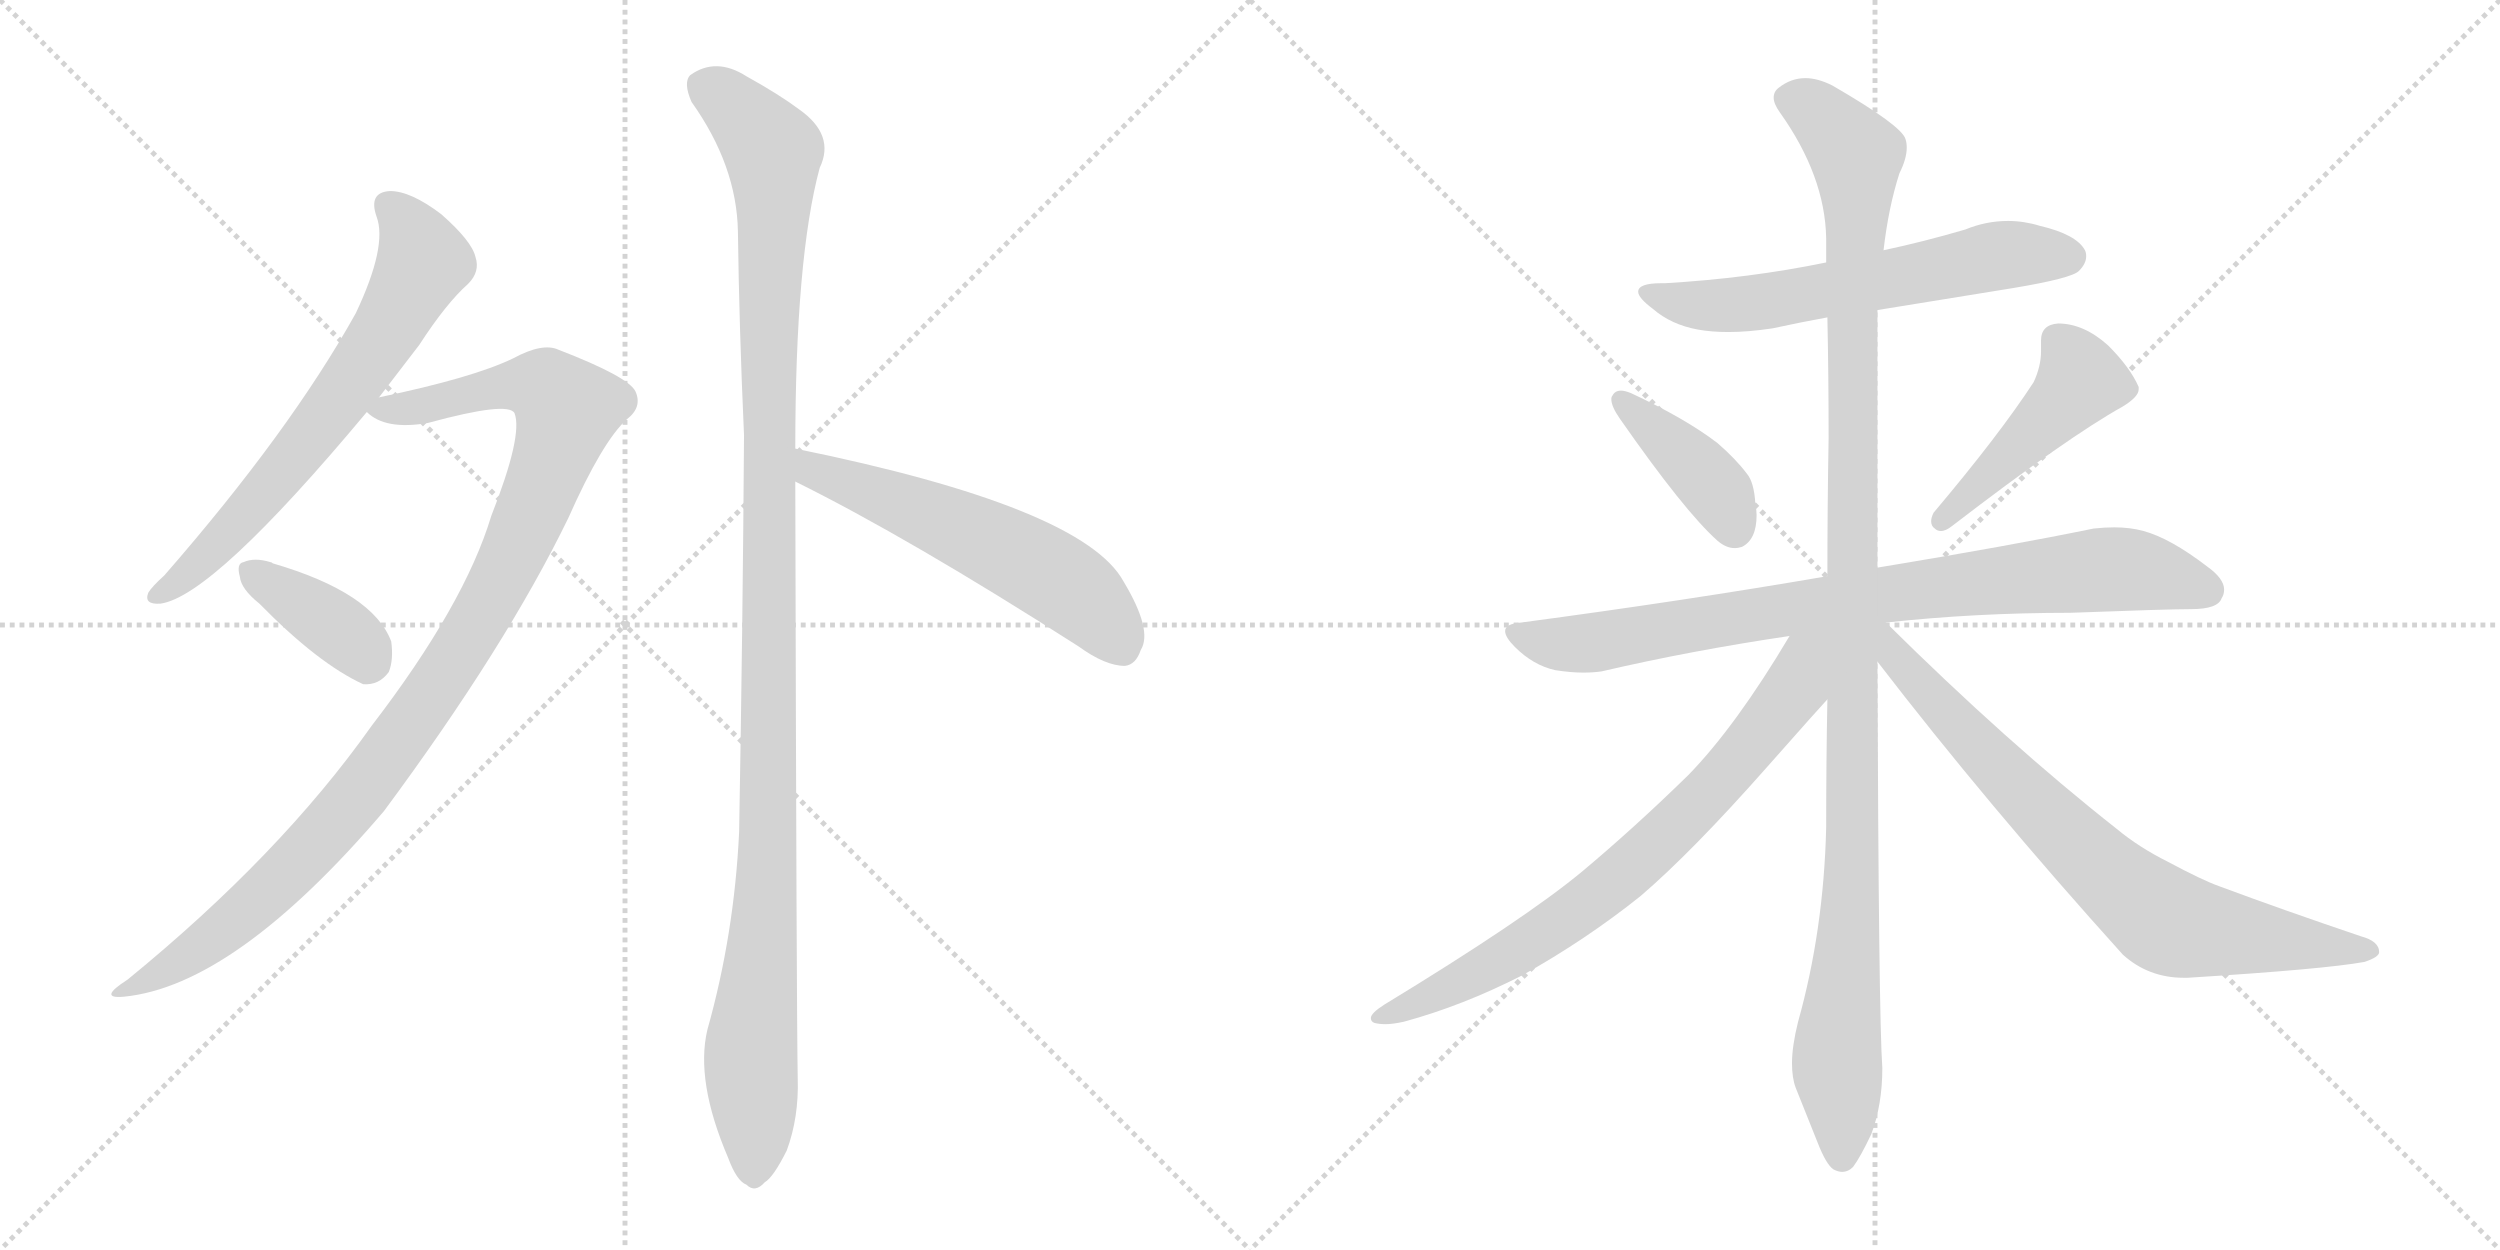 <svg version="1.1" viewBox="0 0 2048 1024" xmlns="http://www.w3.org/2000/svg">
  <g stroke="lightgray" stroke-dasharray="1,1" stroke-width="1" transform="scale(4, 4)">
    <line x1="0" y1="0" x2="256" y2="256"></line>
    <line x1="256" y1="0" x2="0" y2="256"></line>
    <line x1="128" y1="0" x2="128" y2="256"></line>
    <line x1="0" y1="128" x2="256" y2="128"></line>
    <line x1="256" y1="0" x2="512" y2="256"></line>
    <line x1="512" y1="0" x2="256" y2="256"></line>
    <line x1="384" y1="0" x2="384" y2="256"></line>
    <line x1="256" y1="128" x2="512" y2="128"></line>
  </g>
<g transform="scale(1, -1) translate(0, -850)">
   <style type="text/css">
    @keyframes keyframes0 {
      from {
       stroke: black;
       stroke-dashoffset: 661;
       stroke-width: 128;
       }
       68% {
       animation-timing-function: step-end;
       stroke: black;
       stroke-dashoffset: 0;
       stroke-width: 128;
       }
       to {
       stroke: black;
       stroke-width: 1024;
       }
       }
       #make-me-a-hanzi-animation-0 {
         animation: keyframes0 0.788s both;
         animation-delay: 0s;
         animation-timing-function: linear;
       }
    @keyframes keyframes1 {
      from {
       stroke: black;
       stroke-dashoffset: 1029;
       stroke-width: 128;
       }
       77% {
       animation-timing-function: step-end;
       stroke: black;
       stroke-dashoffset: 0;
       stroke-width: 128;
       }
       to {
       stroke: black;
       stroke-width: 1024;
       }
       }
       #make-me-a-hanzi-animation-1 {
         animation: keyframes1 1.087s both;
         animation-delay: 0.788s;
         animation-timing-function: linear;
       }
    @keyframes keyframes2 {
      from {
       stroke: black;
       stroke-dashoffset: 376;
       stroke-width: 128;
       }
       55% {
       animation-timing-function: step-end;
       stroke: black;
       stroke-dashoffset: 0;
       stroke-width: 128;
       }
       to {
       stroke: black;
       stroke-width: 1024;
       }
       }
       #make-me-a-hanzi-animation-2 {
         animation: keyframes2 0.556s both;
         animation-delay: 1.875s;
         animation-timing-function: linear;
       }
    @keyframes keyframes3 {
      from {
       stroke: black;
       stroke-dashoffset: 1166;
       stroke-width: 128;
       }
       79% {
       animation-timing-function: step-end;
       stroke: black;
       stroke-dashoffset: 0;
       stroke-width: 128;
       }
       to {
       stroke: black;
       stroke-width: 1024;
       }
       }
       #make-me-a-hanzi-animation-3 {
         animation: keyframes3 1.199s both;
         animation-delay: 2.431s;
         animation-timing-function: linear;
       }
    @keyframes keyframes4 {
      from {
       stroke: black;
       stroke-dashoffset: 563;
       stroke-width: 128;
       }
       65% {
       animation-timing-function: step-end;
       stroke: black;
       stroke-dashoffset: 0;
       stroke-width: 128;
       }
       to {
       stroke: black;
       stroke-width: 1024;
       }
       }
       #make-me-a-hanzi-animation-4 {
         animation: keyframes4 0.708s both;
         animation-delay: 3.63s;
         animation-timing-function: linear;
       }
    @keyframes keyframes5 {
      from {
       stroke: black;
       stroke-dashoffset: 608;
       stroke-width: 128;
       }
       66% {
       animation-timing-function: step-end;
       stroke: black;
       stroke-dashoffset: 0;
       stroke-width: 128;
       }
       to {
       stroke: black;
       stroke-width: 1024;
       }
       }
       #make-me-a-hanzi-animation-5 {
         animation: keyframes5 0.745s both;
         animation-delay: 4.338s;
         animation-timing-function: linear;
       }
    @keyframes keyframes6 {
      from {
       stroke: black;
       stroke-dashoffset: 399;
       stroke-width: 128;
       }
       56% {
       animation-timing-function: step-end;
       stroke: black;
       stroke-dashoffset: 0;
       stroke-width: 128;
       }
       to {
       stroke: black;
       stroke-width: 1024;
       }
       }
       #make-me-a-hanzi-animation-6 {
         animation: keyframes6 0.575s both;
         animation-delay: 5.083s;
         animation-timing-function: linear;
       }
    @keyframes keyframes7 {
      from {
       stroke: black;
       stroke-dashoffset: 457;
       stroke-width: 128;
       }
       60% {
       animation-timing-function: step-end;
       stroke: black;
       stroke-dashoffset: 0;
       stroke-width: 128;
       }
       to {
       stroke: black;
       stroke-width: 1024;
       }
       }
       #make-me-a-hanzi-animation-7 {
         animation: keyframes7 0.622s both;
         animation-delay: 5.658s;
         animation-timing-function: linear;
       }
    @keyframes keyframes8 {
      from {
       stroke: black;
       stroke-dashoffset: 828;
       stroke-width: 128;
       }
       73% {
       animation-timing-function: step-end;
       stroke: black;
       stroke-dashoffset: 0;
       stroke-width: 128;
       }
       to {
       stroke: black;
       stroke-width: 1024;
       }
       }
       #make-me-a-hanzi-animation-8 {
         animation: keyframes8 0.924s both;
         animation-delay: 6.28s;
         animation-timing-function: linear;
       }
    @keyframes keyframes9 {
      from {
       stroke: black;
       stroke-dashoffset: 1147;
       stroke-width: 128;
       }
       79% {
       animation-timing-function: step-end;
       stroke: black;
       stroke-dashoffset: 0;
       stroke-width: 128;
       }
       to {
       stroke: black;
       stroke-width: 1024;
       }
       }
       #make-me-a-hanzi-animation-9 {
         animation: keyframes9 1.183s both;
         animation-delay: 7.204s;
         animation-timing-function: linear;
       }
    @keyframes keyframes10 {
      from {
       stroke: black;
       stroke-dashoffset: 741;
       stroke-width: 128;
       }
       71% {
       animation-timing-function: step-end;
       stroke: black;
       stroke-dashoffset: 0;
       stroke-width: 128;
       }
       to {
       stroke: black;
       stroke-width: 1024;
       }
       }
       #make-me-a-hanzi-animation-10 {
         animation: keyframes10 0.853s both;
         animation-delay: 8.387s;
         animation-timing-function: linear;
       }
    @keyframes keyframes11 {
      from {
       stroke: black;
       stroke-dashoffset: 755;
       stroke-width: 128;
       }
       71% {
       animation-timing-function: step-end;
       stroke: black;
       stroke-dashoffset: 0;
       stroke-width: 128;
       }
       to {
       stroke: black;
       stroke-width: 1024;
       }
       }
       #make-me-a-hanzi-animation-11 {
         animation: keyframes11 0.864s both;
         animation-delay: 9.24s;
         animation-timing-function: linear;
       }
</style>
<path d="M 310.5 524.5 Q 326.5 545.5 343.5 567.5 Q 365.5 601.5 383.5 617.5 Q 393.5 627.5 389.5 639.5 Q 386.5 652.5 361.5 674.5 Q 336.5 693.5 319.5 693.5 Q 301.5 692.5 308.5 672.5 Q 317.5 648.5 291.5 593.5 Q 237.5 496.5 134.5 378.5 Q 124.5 369.5 121.5 364.5 Q 117.5 354.5 131.5 355.5 Q 174.5 361.5 300.5 512.5 L 310.5 524.5 Z" fill="lightgray"></path> 
<path d="M 300.5 512.5 Q 315.5 497.5 350.5 503.5 Q 416.5 521.5 421.5 511.5 Q 428.5 493.5 402.5 427.5 Q 380.5 354.5 304.5 255.5 Q 229.5 149.5 104.5 47.5 Q 79.5 31.5 101.5 33.5 Q 192.5 42.5 314.5 185.5 Q 414.5 320.5 465.5 425.5 Q 493.5 488.5 513.5 506.5 Q 526.5 516.5 520.5 529.5 Q 514.5 541.5 457.5 563.5 Q 444.5 569.5 420.5 556.5 Q 387.5 540.5 310.5 524.5 C 285.5 519.5 285.5 519.5 300.5 512.5 Z" fill="lightgray"></path> 
<path d="M 212.5 355.5 Q 260.5 306.5 297.5 289.5 Q 310.5 288.5 318.5 299.5 Q 322.5 309.5 320.5 324.5 Q 305.5 364.5 223.5 388.5 Q 222.5 389.5 221.5 389.5 Q 208.5 393.5 199.5 389.5 Q 193.5 388.5 196.5 377.5 Q 197.5 367.5 212.5 355.5 Z" fill="lightgray"></path> 
<path d="M 651.5 482.5 Q 651.5 638.5 671.5 712.5 Q 684.5 739.5 654.5 760.5 Q 638.5 772.5 611.5 787.5 Q 586.5 803.5 565.5 788.5 Q 559.5 782.5 566.5 766.5 Q 603.5 714.5 604.5 660.5 Q 605.5 582.5 609.5 493.5 Q 608.5 339.5 605.5 168.5 Q 601.5 84.5 579.5 6.5 Q 569.5 -35.5 596.5 -98.5 Q 603.5 -117.5 611.5 -120.5 Q 618.5 -127.5 626.5 -118.5 Q 633.5 -114.5 644.5 -92.5 Q 654.5 -65.5 653.5 -33.5 Q 652.5 18.5 651.5 455.5 L 651.5 482.5 Z" fill="lightgray"></path> 
<path d="M 651.5 455.5 Q 744.5 409.5 883.5 320.5 Q 905.5 304.5 921.5 304.5 Q 930.5 305.5 934.5 317.5 Q 944.5 333.5 920.5 373.5 Q 887.5 434.5 651.5 482.5 C 622.5 488.5 624.5 468.5 651.5 455.5 Z" fill="lightgray"></path> 
<path d="M 1538.0 596.0 L 1649.0 614.0 Q 1697.0 622.0 1703.0 628.0 Q 1709.0 634.0 1709.0 640.0 Q 1709.0 643.0 1708.0 645.0 Q 1701.0 658.0 1671.0 665.0 Q 1658.0 669.0 1645.0 669.0 Q 1627.0 669.0 1610.0 662.0 Q 1576.0 652.0 1543.0 645.0 L 1496.0 635.0 Q 1433.0 622.0 1364.0 618.0 L 1361.0 618.0 Q 1342.0 618.0 1342.0 611.0 Q 1342.0 606.0 1354.0 597.0 Q 1369.0 584.0 1391.0 580.0 Q 1402.0 578.0 1416.0 578.0 Q 1432.0 578.0 1452.0 581.0 Q 1475.0 586.0 1497.0 590.0 L 1538.0 596.0 Z" fill="lightgray"></path> 
<path d="M 1321.0 526.0 Q 1320.0 525.0 1320.0 523.0 Q 1320.0 517.0 1327.0 507.0 Q 1380.0 431.0 1407.0 407.0 Q 1414.0 401.0 1421.0 401.0 Q 1424.0 401.0 1427.0 402.0 Q 1439.0 408.0 1439.0 428.0 Q 1439.0 432.0 1438.0 437.0 Q 1437.0 455.0 1431.0 462.0 Q 1422.0 474.0 1407.0 487.0 Q 1381.0 507.0 1336.0 528.0 Q 1331.0 530.0 1328.0 530.0 Q 1323.0 530.0 1321.0 526.0 Z" fill="lightgray"></path> 
<path d="M 1584.0 430.0 Q 1582.0 426.0 1582.0 423.0 Q 1582.0 419.0 1585.0 417.0 Q 1587.0 415.0 1590.0 415.0 Q 1594.0 415.0 1599.0 419.0 Q 1694.0 492.0 1739.0 517.0 Q 1752.0 525.0 1752.0 531.0 L 1752.0 533.0 Q 1745.0 549.0 1727.0 567.0 Q 1707.0 585.0 1686.0 585.0 Q 1672.0 584.0 1672.0 571.0 L 1672.0 562.0 Q 1672.0 550.0 1666.0 537.0 Q 1638.0 494.0 1584.0 430.0 Z" fill="lightgray"></path> 
<path d="M 1545.0 340.0 Q 1618.0 348.0 1696.0 348.0 Q 1776.0 351.0 1795.0 351.0 Q 1817.0 351.0 1820.0 360.0 Q 1822.0 363.0 1822.0 367.0 Q 1822.0 376.0 1808.0 386.0 Q 1778.0 409.0 1756.0 415.0 Q 1745.0 418.0 1732.0 418.0 Q 1724.0 418.0 1715.0 417.0 Q 1647.0 403.0 1538.0 385.0 L 1497.0 378.0 Q 1381.0 358.0 1246.0 340.0 Q 1233.0 339.0 1233.0 333.0 Q 1233.0 328.0 1241.0 320.0 Q 1256.0 305.0 1274.0 301.0 Q 1287.0 299.0 1297.0 299.0 Q 1305.0 299.0 1312.0 300.0 Q 1385.0 317.0 1466.0 329.0 L 1545.0 340.0 Z" fill="lightgray"></path> 
<path d="M 1538.0 385.0 L 1538.0 596.0 L 1543.0 645.0 Q 1547.0 680.0 1556.0 708.0 Q 1562.0 720.0 1562.0 729.0 Q 1562.0 733.0 1561.0 736.0 Q 1558.0 747.0 1501.0 780.0 Q 1489.0 786.0 1479.0 786.0 Q 1467.0 786.0 1457.0 778.0 Q 1453.0 775.0 1453.0 770.0 Q 1453.0 765.0 1458.0 758.0 Q 1495.0 706.0 1496.0 655.0 L 1496.0 635.0 L 1497.0 590.0 Q 1498.0 542.0 1498.0 491.0 Q 1497.0 435.0 1497.0 378.0 L 1497.0 277.0 Q 1496.0 226.0 1496.0 172.0 Q 1494.0 88.0 1473.0 13.0 Q 1468.0 -7.0 1468.0 -21.0 Q 1468.0 -33.0 1471.0 -41.0 L 1489.0 -86.0 Q 1496.0 -104.0 1502.0 -108.0 Q 1506.0 -110.0 1509.0 -110.0 Q 1514.0 -110.0 1518.0 -106.0 Q 1524.0 -98.0 1533.0 -79.0 Q 1542.0 -55.0 1542.0 -25.0 Q 1539.0 17.0 1538.0 308.0 L 1538.0 385.0 Z" fill="lightgray"></path> 
<path d="M 1466.0 329.0 Q 1422.0 255.0 1383.0 215.0 Q 1339.0 172.0 1296.0 136.0 Q 1249.0 97.0 1134.0 27.0 Q 1123.0 20.0 1123.0 16.0 Q 1123.0 13.0 1126.0 12.0 Q 1130.0 11.0 1135.0 11.0 Q 1141.0 11.0 1150.0 13.0 Q 1198.0 26.0 1247.0 51.0 Q 1299.0 80.0 1344.0 116.0 Q 1386.0 152.0 1447.0 221.0 Q 1493.0 273.0 1496.0 276.0 L 1497.0 277.0 C 1550.0 335.0 1489.0 367.0 1466.0 329.0 Z" fill="lightgray"></path> 
<path d="M 1538.0 308.0 Q 1628.0 191.0 1739.0 68.0 Q 1760.0 49.0 1789.0 49.0 L 1792.0 49.0 Q 1904.0 56.0 1937.0 62.0 Q 1949.0 66.0 1949.0 70.0 Q 1949.0 79.0 1934.0 83.0 Q 1869.0 105.0 1818.0 124.0 Q 1804.0 129.0 1776.0 144.0 Q 1752.0 156.0 1734.0 171.0 Q 1645.0 241.0 1545.0 340.0 C 1524.0 361.0 1511.0 342.0 1538.0 308.0 Z" fill="lightgray"></path> 
      <clipPath id="make-me-a-hanzi-clip-0">
      <path d="M 310.5 524.5 Q 326.5 545.5 343.5 567.5 Q 365.5 601.5 383.5 617.5 Q 393.5 627.5 389.5 639.5 Q 386.5 652.5 361.5 674.5 Q 336.5 693.5 319.5 693.5 Q 301.5 692.5 308.5 672.5 Q 317.5 648.5 291.5 593.5 Q 237.5 496.5 134.5 378.5 Q 124.5 369.5 121.5 364.5 Q 117.5 354.5 131.5 355.5 Q 174.5 361.5 300.5 512.5 L 310.5 524.5 Z" fill="lightgray"></path>
      </clipPath>
      <path clip-path="url(#make-me-a-hanzi-clip-0)" d="M 318.5 680.5 L 330.5 670.5 L 346.5 635.5 L 309.5 567.5 L 206.5 433.5 L 157.5 382.5 L 129.5 363.5 " fill="none" id="make-me-a-hanzi-animation-0" stroke-dasharray="533 1066" stroke-linecap="round"></path>

      <clipPath id="make-me-a-hanzi-clip-1">
      <path d="M 300.5 512.5 Q 315.5 497.5 350.5 503.5 Q 416.5 521.5 421.5 511.5 Q 428.5 493.5 402.5 427.5 Q 380.5 354.5 304.5 255.5 Q 229.5 149.5 104.5 47.5 Q 79.5 31.5 101.5 33.5 Q 192.5 42.5 314.5 185.5 Q 414.5 320.5 465.5 425.5 Q 493.5 488.5 513.5 506.5 Q 526.5 516.5 520.5 529.5 Q 514.5 541.5 457.5 563.5 Q 444.5 569.5 420.5 556.5 Q 387.5 540.5 310.5 524.5 C 285.5 519.5 285.5 519.5 300.5 512.5 Z" fill="lightgray"></path>
      </clipPath>
      <path clip-path="url(#make-me-a-hanzi-clip-1)" d="M 309.5 515.5 L 359.5 518.5 L 400.5 531.5 L 439.5 534.5 L 464.5 514.5 L 408.5 370.5 L 311.5 221.5 L 211.5 112.5 L 156.5 68.5 L 106.5 39.5 " fill="none" id="make-me-a-hanzi-animation-1" stroke-dasharray="901 1802" stroke-linecap="round"></path>

      <clipPath id="make-me-a-hanzi-clip-2">
      <path d="M 212.5 355.5 Q 260.5 306.5 297.5 289.5 Q 310.5 288.5 318.5 299.5 Q 322.5 309.5 320.5 324.5 Q 305.5 364.5 223.5 388.5 Q 222.5 389.5 221.5 389.5 Q 208.5 393.5 199.5 389.5 Q 193.5 388.5 196.5 377.5 Q 197.5 367.5 212.5 355.5 Z" fill="lightgray"></path>
      </clipPath>
      <path clip-path="url(#make-me-a-hanzi-clip-2)" d="M 206.5 381.5 L 268.5 341.5 L 302.5 309.5 " fill="none" id="make-me-a-hanzi-animation-2" stroke-dasharray="248 496" stroke-linecap="round"></path>

      <clipPath id="make-me-a-hanzi-clip-3">
      <path d="M 651.5 482.5 Q 651.5 638.5 671.5 712.5 Q 684.5 739.5 654.5 760.5 Q 638.5 772.5 611.5 787.5 Q 586.5 803.5 565.5 788.5 Q 559.5 782.5 566.5 766.5 Q 603.5 714.5 604.5 660.5 Q 605.5 582.5 609.5 493.5 Q 608.5 339.5 605.5 168.5 Q 601.5 84.5 579.5 6.5 Q 569.5 -35.5 596.5 -98.5 Q 603.5 -117.5 611.5 -120.5 Q 618.5 -127.5 626.5 -118.5 Q 633.5 -114.5 644.5 -92.5 Q 654.5 -65.5 653.5 -33.5 Q 652.5 18.5 651.5 455.5 L 651.5 482.5 Z" fill="lightgray"></path>
      </clipPath>
      <path clip-path="url(#make-me-a-hanzi-clip-3)" d="M 578.5 779.5 L 633.5 725.5 L 630.5 203.5 L 614.5 -23.5 L 617.5 -106.5 " fill="none" id="make-me-a-hanzi-animation-3" stroke-dasharray="1038 2076" stroke-linecap="round"></path>

      <clipPath id="make-me-a-hanzi-clip-4">
      <path d="M 651.5 455.5 Q 744.5 409.5 883.5 320.5 Q 905.5 304.5 921.5 304.5 Q 930.5 305.5 934.5 317.5 Q 944.5 333.5 920.5 373.5 Q 887.5 434.5 651.5 482.5 C 622.5 488.5 624.5 468.5 651.5 455.5 Z" fill="lightgray"></path>
      </clipPath>
      <path clip-path="url(#make-me-a-hanzi-clip-4)" d="M 662.5 475.5 L 666.5 464.5 L 780.5 420.5 L 856.5 381.5 L 889.5 358.5 L 918.5 320.5 " fill="none" id="make-me-a-hanzi-animation-4" stroke-dasharray="435 870" stroke-linecap="round"></path>

      <clipPath id="make-me-a-hanzi-clip-5">
      <path d="M 1538.0 596.0 L 1649.0 614.0 Q 1697.0 622.0 1703.0 628.0 Q 1709.0 634.0 1709.0 640.0 Q 1709.0 643.0 1708.0 645.0 Q 1701.0 658.0 1671.0 665.0 Q 1658.0 669.0 1645.0 669.0 Q 1627.0 669.0 1610.0 662.0 Q 1576.0 652.0 1543.0 645.0 L 1496.0 635.0 Q 1433.0 622.0 1364.0 618.0 L 1361.0 618.0 Q 1342.0 618.0 1342.0 611.0 Q 1342.0 606.0 1354.0 597.0 Q 1369.0 584.0 1391.0 580.0 Q 1402.0 578.0 1416.0 578.0 Q 1432.0 578.0 1452.0 581.0 Q 1475.0 586.0 1497.0 590.0 L 1538.0 596.0 Z" fill="lightgray"></path>
      </clipPath>
      <path clip-path="url(#make-me-a-hanzi-clip-5)" d="M 1348.0 610.0 L 1410.0 599.0 L 1633.0 640.0 L 1695.0 640.0 " fill="none" id="make-me-a-hanzi-animation-5" stroke-dasharray="480 960" stroke-linecap="round"></path>

      <clipPath id="make-me-a-hanzi-clip-6">
      <path d="M 1321.0 526.0 Q 1320.0 525.0 1320.0 523.0 Q 1320.0 517.0 1327.0 507.0 Q 1380.0 431.0 1407.0 407.0 Q 1414.0 401.0 1421.0 401.0 Q 1424.0 401.0 1427.0 402.0 Q 1439.0 408.0 1439.0 428.0 Q 1439.0 432.0 1438.0 437.0 Q 1437.0 455.0 1431.0 462.0 Q 1422.0 474.0 1407.0 487.0 Q 1381.0 507.0 1336.0 528.0 Q 1331.0 530.0 1328.0 530.0 Q 1323.0 530.0 1321.0 526.0 Z" fill="lightgray"></path>
      </clipPath>
      <path clip-path="url(#make-me-a-hanzi-clip-6)" d="M 1328.0 522.0 L 1401.0 455.0 L 1422.0 416.0 " fill="none" id="make-me-a-hanzi-animation-6" stroke-dasharray="271 542" stroke-linecap="round"></path>

      <clipPath id="make-me-a-hanzi-clip-7">
      <path d="M 1584.0 430.0 Q 1582.0 426.0 1582.0 423.0 Q 1582.0 419.0 1585.0 417.0 Q 1587.0 415.0 1590.0 415.0 Q 1594.0 415.0 1599.0 419.0 Q 1694.0 492.0 1739.0 517.0 Q 1752.0 525.0 1752.0 531.0 L 1752.0 533.0 Q 1745.0 549.0 1727.0 567.0 Q 1707.0 585.0 1686.0 585.0 Q 1672.0 584.0 1672.0 571.0 L 1672.0 562.0 Q 1672.0 550.0 1666.0 537.0 Q 1638.0 494.0 1584.0 430.0 Z" fill="lightgray"></path>
      </clipPath>
      <path clip-path="url(#make-me-a-hanzi-clip-7)" d="M 1685.0 572.0 L 1705.0 539.0 L 1591.0 424.0 " fill="none" id="make-me-a-hanzi-animation-7" stroke-dasharray="329 658" stroke-linecap="round"></path>

      <clipPath id="make-me-a-hanzi-clip-8">
      <path d="M 1545.0 340.0 Q 1618.0 348.0 1696.0 348.0 Q 1776.0 351.0 1795.0 351.0 Q 1817.0 351.0 1820.0 360.0 Q 1822.0 363.0 1822.0 367.0 Q 1822.0 376.0 1808.0 386.0 Q 1778.0 409.0 1756.0 415.0 Q 1745.0 418.0 1732.0 418.0 Q 1724.0 418.0 1715.0 417.0 Q 1647.0 403.0 1538.0 385.0 L 1497.0 378.0 Q 1381.0 358.0 1246.0 340.0 Q 1233.0 339.0 1233.0 333.0 Q 1233.0 328.0 1241.0 320.0 Q 1256.0 305.0 1274.0 301.0 Q 1287.0 299.0 1297.0 299.0 Q 1305.0 299.0 1312.0 300.0 Q 1385.0 317.0 1466.0 329.0 L 1545.0 340.0 Z" fill="lightgray"></path>
      </clipPath>
      <path clip-path="url(#make-me-a-hanzi-clip-8)" d="M 1243.0 330.0 L 1303.0 323.0 L 1493.0 356.0 L 1716.0 383.0 L 1751.0 383.0 L 1808.0 367.0 " fill="none" id="make-me-a-hanzi-animation-8" stroke-dasharray="700 1400" stroke-linecap="round"></path>

      <clipPath id="make-me-a-hanzi-clip-9">
      <path d="M 1538.0 385.0 L 1538.0 596.0 L 1543.0 645.0 Q 1547.0 680.0 1556.0 708.0 Q 1562.0 720.0 1562.0 729.0 Q 1562.0 733.0 1561.0 736.0 Q 1558.0 747.0 1501.0 780.0 Q 1489.0 786.0 1479.0 786.0 Q 1467.0 786.0 1457.0 778.0 Q 1453.0 775.0 1453.0 770.0 Q 1453.0 765.0 1458.0 758.0 Q 1495.0 706.0 1496.0 655.0 L 1496.0 635.0 L 1497.0 590.0 Q 1498.0 542.0 1498.0 491.0 Q 1497.0 435.0 1497.0 378.0 L 1497.0 277.0 Q 1496.0 226.0 1496.0 172.0 Q 1494.0 88.0 1473.0 13.0 Q 1468.0 -7.0 1468.0 -21.0 Q 1468.0 -33.0 1471.0 -41.0 L 1489.0 -86.0 Q 1496.0 -104.0 1502.0 -108.0 Q 1506.0 -110.0 1509.0 -110.0 Q 1514.0 -110.0 1518.0 -106.0 Q 1524.0 -98.0 1533.0 -79.0 Q 1542.0 -55.0 1542.0 -25.0 Q 1539.0 17.0 1538.0 308.0 L 1538.0 385.0 Z" fill="lightgray"></path>
      </clipPath>
      <path clip-path="url(#make-me-a-hanzi-clip-9)" d="M 1466.0 768.0 L 1497.0 750.0 L 1512.0 734.0 L 1521.0 712.0 L 1519.0 173.0 L 1505.0 -13.0 L 1509.0 -97.0 " fill="none" id="make-me-a-hanzi-animation-9" stroke-dasharray="1019 2038" stroke-linecap="round"></path>

      <clipPath id="make-me-a-hanzi-clip-10">
      <path d="M 1466.0 329.0 Q 1422.0 255.0 1383.0 215.0 Q 1339.0 172.0 1296.0 136.0 Q 1249.0 97.0 1134.0 27.0 Q 1123.0 20.0 1123.0 16.0 Q 1123.0 13.0 1126.0 12.0 Q 1130.0 11.0 1135.0 11.0 Q 1141.0 11.0 1150.0 13.0 Q 1198.0 26.0 1247.0 51.0 Q 1299.0 80.0 1344.0 116.0 Q 1386.0 152.0 1447.0 221.0 Q 1493.0 273.0 1496.0 276.0 L 1497.0 277.0 C 1550.0 335.0 1489.0 367.0 1466.0 329.0 Z" fill="lightgray"></path>
      </clipPath>
      <path clip-path="url(#make-me-a-hanzi-clip-10)" d="M 1490.0 326.0 L 1477.0 311.0 L 1471.0 287.0 L 1440.0 244.0 L 1342.0 144.0 L 1303.0 112.0 L 1206.0 50.0 L 1142.0 19.0 L 1131.0 19.0 " fill="none" id="make-me-a-hanzi-animation-10" stroke-dasharray="613 1226" stroke-linecap="round"></path>

      <clipPath id="make-me-a-hanzi-clip-11">
      <path d="M 1538.0 308.0 Q 1628.0 191.0 1739.0 68.0 Q 1760.0 49.0 1789.0 49.0 L 1792.0 49.0 Q 1904.0 56.0 1937.0 62.0 Q 1949.0 66.0 1949.0 70.0 Q 1949.0 79.0 1934.0 83.0 Q 1869.0 105.0 1818.0 124.0 Q 1804.0 129.0 1776.0 144.0 Q 1752.0 156.0 1734.0 171.0 Q 1645.0 241.0 1545.0 340.0 C 1524.0 361.0 1511.0 342.0 1538.0 308.0 Z" fill="lightgray"></path>
      </clipPath>
      <path clip-path="url(#make-me-a-hanzi-clip-11)" d="M 1543.0 331.0 L 1554.0 311.0 L 1614.0 244.0 L 1714.0 144.0 L 1770.0 98.0 L 1800.0 88.0 L 1940.0 70.0 " fill="none" id="make-me-a-hanzi-animation-11" stroke-dasharray="627 1254" stroke-linecap="round"></path>

</g>
</svg>
